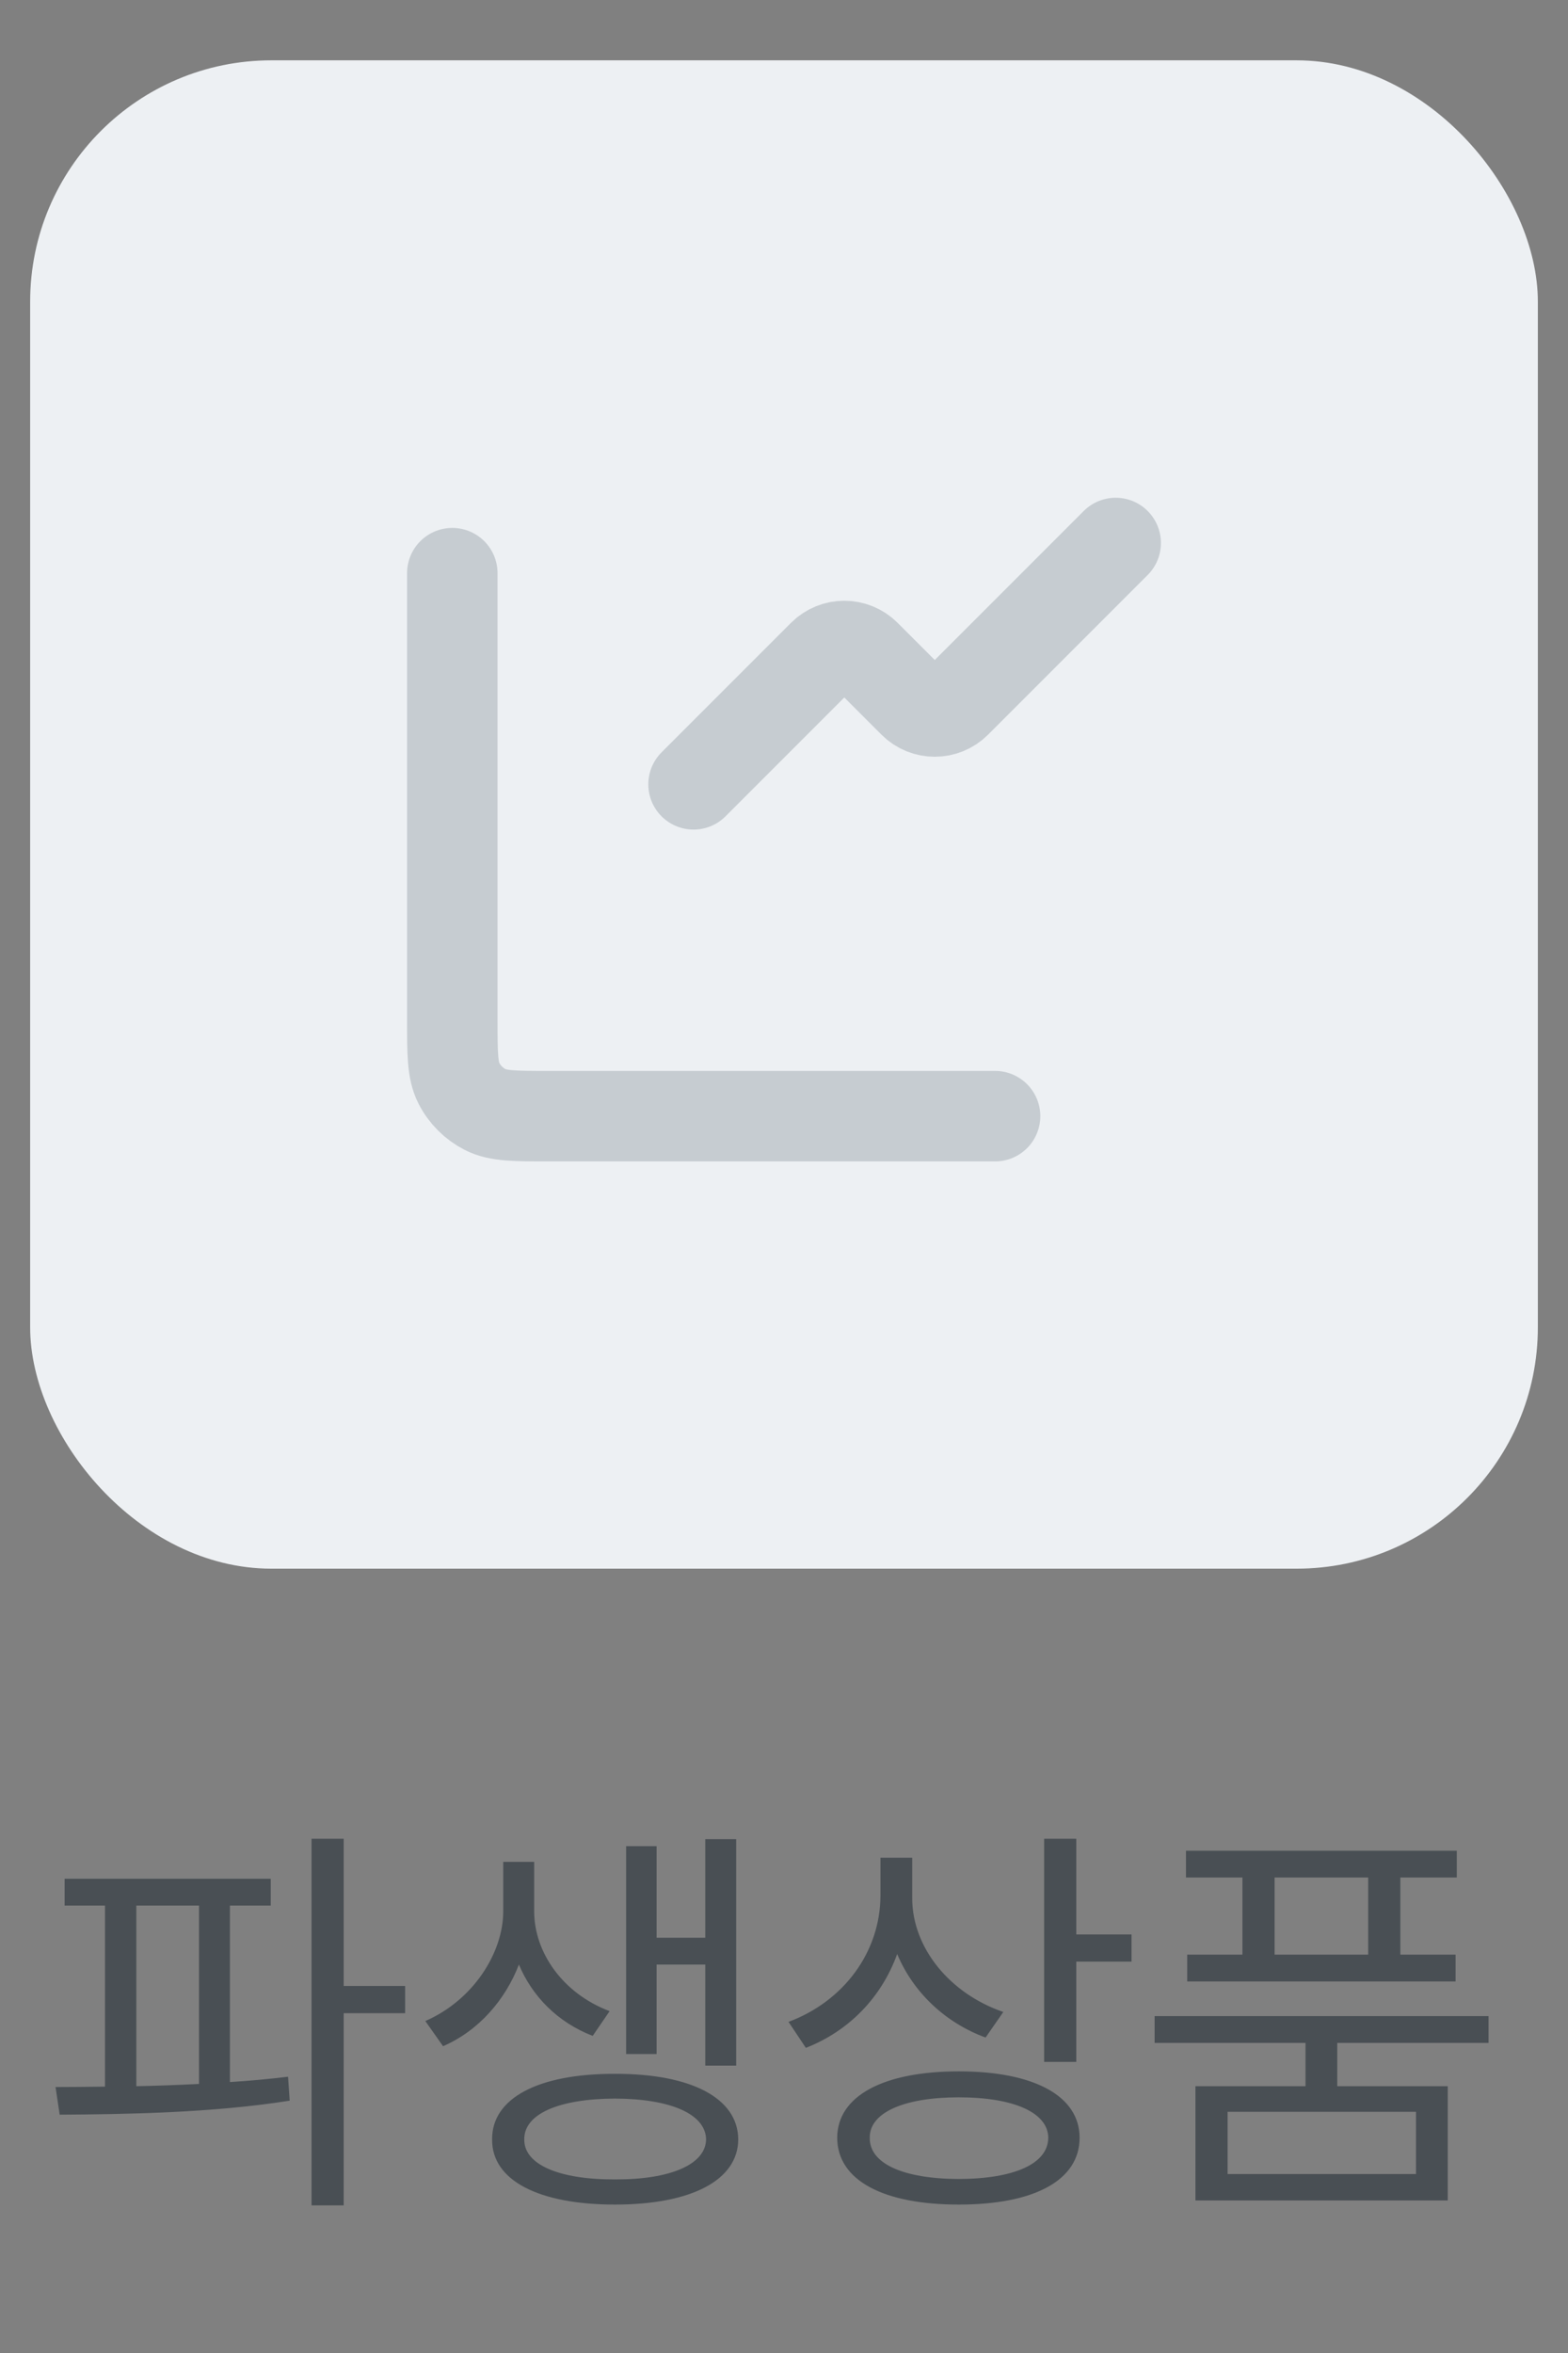 <svg width="52" height="78" viewBox="0 0 52 78" fill="none" xmlns="http://www.w3.org/2000/svg">
<rect x="0" y="0" width="52" height="78" fill="#808080" stroke="none"/>
<rect x="1" y="2" width="50" height="50" rx="8" fill="#EDF0F3"/>
<path d="M37 18L31.707 23.293C31.317 23.683 30.683 23.683 30.293 23.293L28.707 21.707C28.317 21.317 27.683 21.317 27.293 21.707L23 26" stroke="#C6CCD1" stroke-width="3" stroke-linecap="round" stroke-linejoin="round"/>
<path d="M15 19V33.8C15 34.92 15 35.48 15.218 35.908C15.41 36.284 15.716 36.59 16.092 36.782C16.52 37 17.08 37 18.2 37H33" stroke="#C6CCD1" stroke-width="3" stroke-linecap="round"/>
<path d="M8.979 62.279V63.168H7.625V69.019C8.281 68.978 8.931 68.917 9.553 68.842L9.607 69.635C7.037 70.045 4.132 70.086 1.979 70.1L1.842 69.184C2.354 69.184 2.901 69.177 3.482 69.17V63.168H2.143V62.279H8.979ZM4.521 69.156C5.198 69.143 5.902 69.115 6.6 69.081V63.168H4.521V69.156ZM10.332 73.107V60.953H11.398V65.834H13.435V66.736H11.398V73.107H10.332ZM17.715 63.373C17.722 64.72 18.658 66.08 20.217 66.668L19.656 67.488C18.487 67.037 17.646 66.169 17.209 65.123C16.765 66.278 15.89 67.311 14.693 67.83L14.105 66.996C15.705 66.299 16.683 64.727 16.689 63.373V61.719H17.715V63.373ZM16.32 70.92C16.307 69.546 17.865 68.739 20.395 68.746C22.91 68.739 24.476 69.546 24.482 70.92C24.476 72.28 22.91 73.08 20.395 73.08C17.865 73.08 16.307 72.28 16.32 70.92ZM17.387 70.92C17.373 71.747 18.528 72.253 20.395 72.246C22.24 72.253 23.402 71.747 23.416 70.92C23.402 70.079 22.24 69.573 20.395 69.566C18.528 69.573 17.373 70.079 17.387 70.92ZM20.764 68.09V61.199H21.775V64.234H23.389V60.967H24.414V68.473H23.389V65.123H21.775V68.09H20.764ZM30.252 62.922C30.252 64.576 31.51 66.094 33.273 66.695L32.685 67.543C31.346 67.051 30.286 66.046 29.753 64.774C29.233 66.217 28.146 67.331 26.725 67.885L26.15 67.023C27.969 66.347 29.192 64.72 29.199 62.84V61.582H30.252V62.922ZM27.764 70.865C27.77 69.478 29.295 68.664 31.797 68.664C34.292 68.664 35.803 69.478 35.803 70.865C35.803 72.28 34.292 73.08 31.797 73.08C29.295 73.08 27.77 72.28 27.764 70.865ZM28.844 70.865C28.83 71.727 29.965 72.226 31.797 72.232C33.636 72.226 34.757 71.727 34.764 70.865C34.757 70.038 33.636 69.525 31.797 69.525C29.965 69.525 28.83 70.038 28.844 70.865ZM34.627 68.35V60.953H35.693V64.125H37.525V65.027H35.693V68.35H34.627ZM49.365 66.832V67.721H44.348V69.156H48.012V72.943H39.645V69.156H43.295V67.721H38.291V66.832H49.365ZM39.33 62.238V61.35H48.312V62.238H46.44V64.795H48.272V65.684H39.371V64.795H41.203V62.238H39.33ZM40.711 72.068H46.959V70.004H40.711V72.068ZM42.27 64.795H45.373V62.238H42.27V64.795Z" fill="#494F54"/>
</svg>

